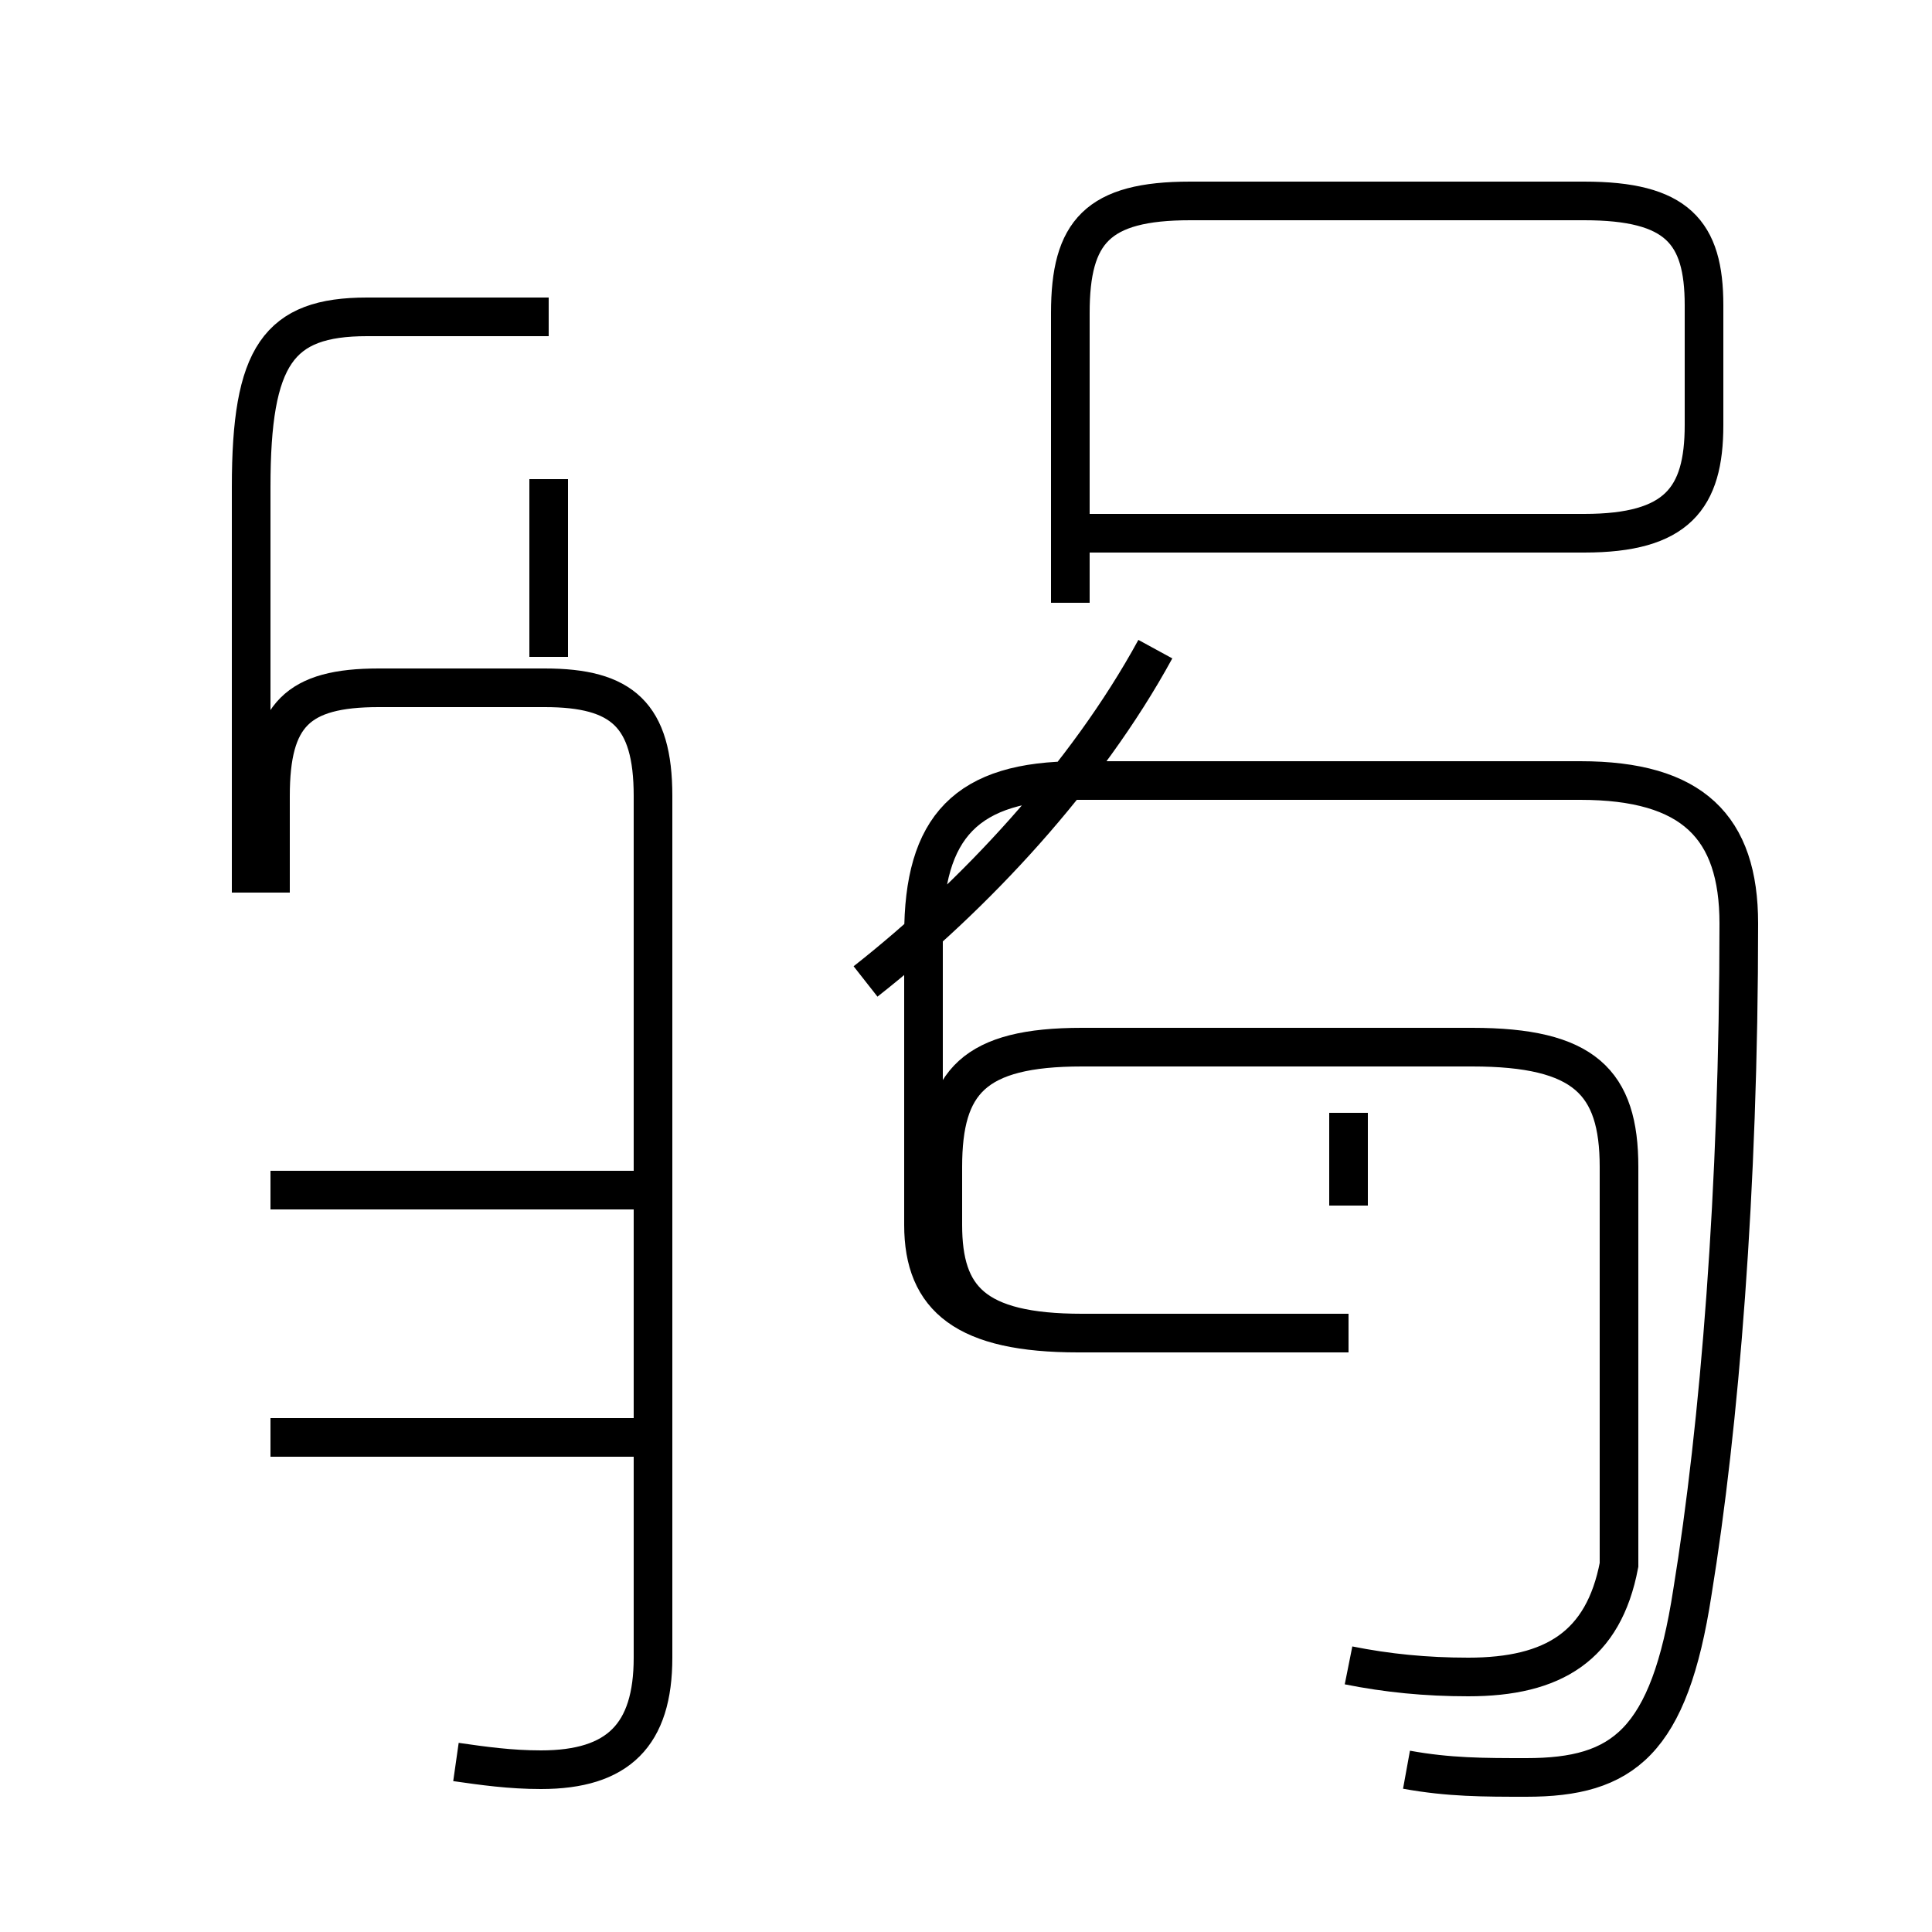 <?xml version='1.0' encoding='utf8'?>
<svg viewBox="0.0 -44.0 50.0 50.0" version="1.1" xmlns="http://www.w3.org/2000/svg">
<rect x="0.0" y="-44.0" width="50.0" height="50.0" fill="#808080" stroke="none"/>
<rect x="-1000" y="-1000" width="2000" height="2000" stroke="white" fill="white"/>
<g style="fill:none; stroke:#000000;  stroke-width:1">
<path d="M 14.2 35.8 L 9.5 35.8 C 7.2 35.8 6.5 34.8 6.5 31.4 L 6.5 20.9 M 14.2 31.6 L 14.2 27.0 M 11.8 -1.6 C 12.5 -1.7 13.2 -1.8 14.0 -1.8 C 16.0 -1.8 16.9 -0.9 16.9 1.1 L 16.9 23.4 C 16.9 25.5 16.1 26.2 14.1 26.2 L 9.8 26.2 C 7.7 26.2 7.0 25.5 7.0 23.4 L 7.0 20.9 M 16.8 13.2 L 7.0 13.2 M 16.8 6.8 L 7.0 6.8 M 27.7 28.4 L 27.7 35.9 C 27.7 38.0 28.4 38.8 30.8 38.8 L 41.0 38.8 C 43.4 38.8 44.1 38.0 44.1 36.1 L 44.1 33.0 C 44.1 31.1 43.4 30.2 41.0 30.2 L 27.7 30.2 M 34.9 0.9 C 35.9 0.7 36.9 0.6 38.0 0.6 C 40.2 0.6 41.5 1.4 41.9 3.5 L 41.9 13.8 C 41.9 16.0 41.0 16.9 38.1 16.9 L 28.0 16.9 C 25.2 16.9 24.4 16.0 24.4 13.8 L 24.4 12.3 C 24.4 10.4 25.2 9.5 28.0 9.5 L 34.9 9.5 M 34.9 12.8 L 34.9 15.2 M 22.4 18.6 C 25.2 20.8 28.1 23.9 29.9 27.2 M 36.4 -1.8 C 37.5 -2.0 38.4 -2.0 39.5 -2.0 C 42.0 -2.0 43.2 -1.1 43.8 2.8 C 44.5 7.1 45.0 13.2 45.0 20.1 C 45.0 22.6 43.8 23.8 40.9 23.8 L 27.9 23.8 C 25.0 23.8 23.9 22.6 23.9 19.8 L 23.9 12.3 C 23.9 10.4 25.0 9.5 27.9 9.5 L 34.9 9.5" transform="scale(1, -1)" />
</g>
</svg>